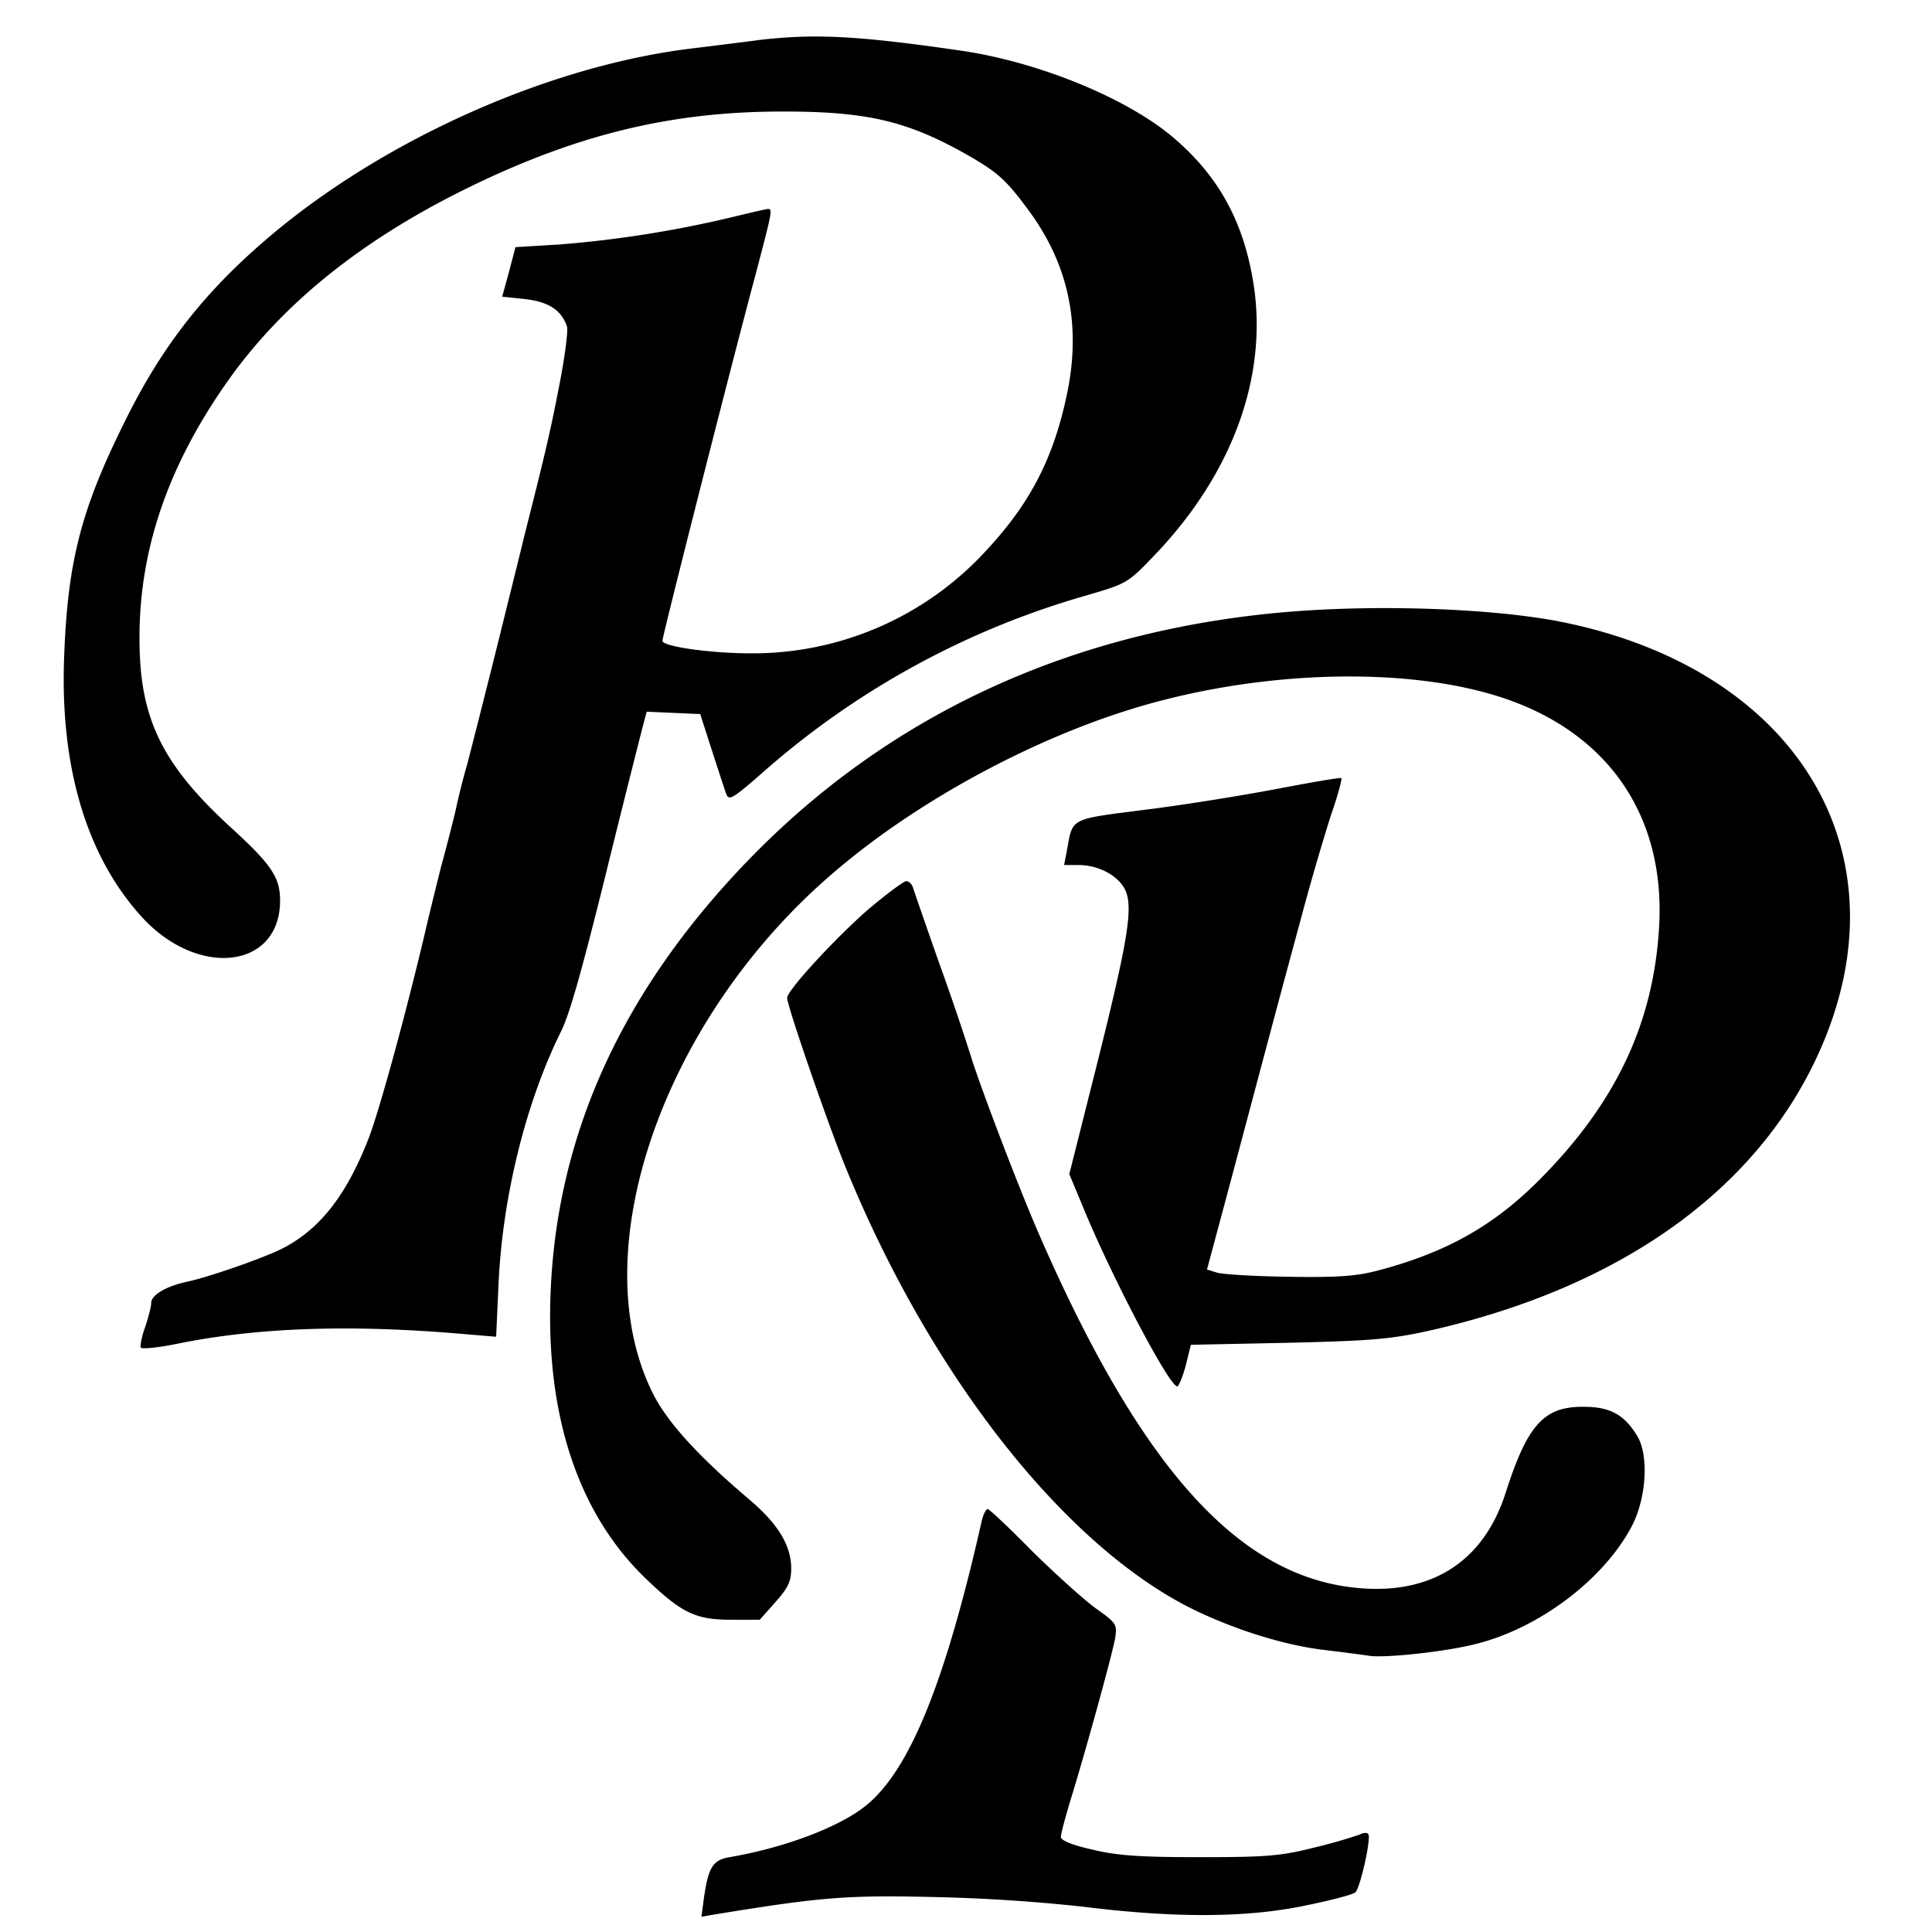 <svg width="30" height="30" xmlns="http://www.w3.org/2000/svg" style="user-select:auto"><g style="user-select:auto"><path style="user-select:auto" d="M11.754.626c-.237.031-.687.087-1 .125-2.18.262-4.693 1.369-6.475 2.844-1.068.887-1.762 1.762-2.362 2.993-.656 1.325-.863 2.132-.919 3.563-.075 1.719.331 3.112 1.181 4.062.87.982 2.17.844 2.17-.23 0-.363-.138-.563-.776-1.145-.987-.906-1.35-1.587-1.4-2.637-.069-1.469.363-2.85 1.331-4.238.87-1.25 2.144-2.268 3.857-3.093 1.637-.788 3.068-1.132 4.737-1.138 1.369-.006 2 .144 2.969.7.419.244.556.363.875.794.644.85.85 1.794.631 2.869-.206 1-.562 1.7-1.244 2.437a4.913 4.913 0 01-3.668 1.613c-.632 0-1.375-.107-1.375-.194 0-.075 1.075-4.306 1.443-5.675.257-.975.27-1.031.2-1.031-.03 0-.268.056-.525.118a17.46 17.46 0 01-2.7.432l-.7.043-.1.382-.106.387.363.038c.356.043.556.168.643.425.02.056-.03.45-.112.875-.138.712-.206 1.018-.531 2.3-.063.256-.27 1.1-.463 1.875-.194.775-.394 1.562-.444 1.75a10.6 10.6 0 00-.18.718c-.05.207-.15.6-.226.875-.069.275-.181.725-.244 1-.3 1.27-.7 2.738-.875 3.2-.343.888-.756 1.42-1.337 1.72-.294.15-1.156.45-1.481.518-.325.069-.563.206-.563.331 0 .056-.044.225-.094.375-.056.15-.08.294-.068.319.018.025.28 0 .58-.063 1.27-.256 2.726-.3 4.495-.143l.443.037.038-.831c.062-1.35.425-2.806.962-3.894.138-.269.325-.937.707-2.475.106-.437.43-1.731.568-2.269l.063-.237.419.019.412.018.181.563c.1.306.2.619.225.681.038.106.107.063.544-.319a12.96 12.96 0 015.05-2.768c.619-.182.638-.188 1.044-.613 1.256-1.306 1.806-2.875 1.525-4.356-.169-.913-.563-1.588-1.25-2.163-.738-.612-2.106-1.162-3.294-1.33C13.292.55 12.63.52 11.754.625z"/><path style="user-select:auto" d="M20.01 9.5c-3.306.276-6.118 1.55-8.306 3.77-2.106 2.143-3.156 4.518-3.162 7.175 0 1.743.512 3.143 1.506 4.087.538.513.756.619 1.294.619h.456l.244-.275c.194-.219.244-.319.244-.519 0-.356-.2-.687-.638-1.062-.806-.682-1.281-1.207-1.506-1.65-1.113-2.213.162-5.863 2.837-8.125 1.388-1.182 3.363-2.213 5.088-2.65 1.825-.469 3.856-.488 5.219-.05 1.68.537 2.587 1.85 2.475 3.6-.094 1.506-.694 2.75-1.907 3.95-.687.675-1.4 1.075-2.425 1.35-.343.093-.612.118-1.393.106-.532-.006-1.044-.038-1.132-.063l-.162-.05.369-1.375c.7-2.63.8-3.006 1.087-4.062a37.76 37.76 0 01.469-1.619c.106-.3.175-.562.162-.575-.012-.012-.45.063-.975.163-.518.1-1.443.25-2.043.325-1.213.156-1.15.118-1.244.637l-.044.225h.225c.275 0 .556.131.688.325.175.25.112.7-.363 2.613l-.469 1.862.188.45c.45 1.113 1.394 2.906 1.494 2.844.025-.019.087-.169.13-.338l.076-.306 1.506-.031c1.294-.031 1.6-.056 2.194-.188 3.081-.693 5.25-2.3 6.156-4.562 1.2-3-.531-5.725-4.1-6.444-1.037-.206-2.812-.275-4.237-.156z"/><path style="user-select:auto" d="M13.492 14.113c-.5.432-1.269 1.263-1.269 1.382 0 .125.625 1.937.9 2.612 1.306 3.213 3.369 5.85 5.35 6.856.638.32 1.419.57 2.031.65.313.038.657.082.77.1.268.032 1.193-.068 1.65-.187.968-.244 1.955-.981 2.4-1.8.243-.444.287-1.131.093-1.438-.2-.325-.419-.443-.825-.443-.619-.007-.875.28-1.213 1.337-.362 1.131-1.25 1.644-2.506 1.45-1.75-.275-3.212-1.962-4.737-5.462-.325-.744-.938-2.357-1.07-2.8a39.989 39.989 0 00-.468-1.375c-.212-.6-.4-1.144-.419-1.207-.018-.056-.062-.106-.106-.106-.037 0-.3.194-.581.431zm1.756 9.488c-.562 2.494-1.112 3.862-1.781 4.419-.4.337-1.263.668-2.138.818-.262.044-.33.157-.4.644l-.037.281.212-.037c1.657-.269 2.032-.3 3.4-.269a26.93 26.93 0 012.313.15c1.4.175 2.512.175 3.425-.012.406-.082.769-.175.806-.213.075-.075.244-.831.2-.9-.019-.031-.081-.025-.137.006a8.24 8.24 0 01-.7.2c-.525.132-.738.15-1.782.15-.937 0-1.287-.025-1.668-.118-.313-.069-.488-.144-.488-.194 0-.05.069-.306.15-.575.219-.706.65-2.263.694-2.519.031-.206.019-.231-.3-.456-.181-.131-.625-.531-.988-.888-.356-.362-.668-.656-.693-.656-.025 0-.063.075-.088.169z"/></g></svg>